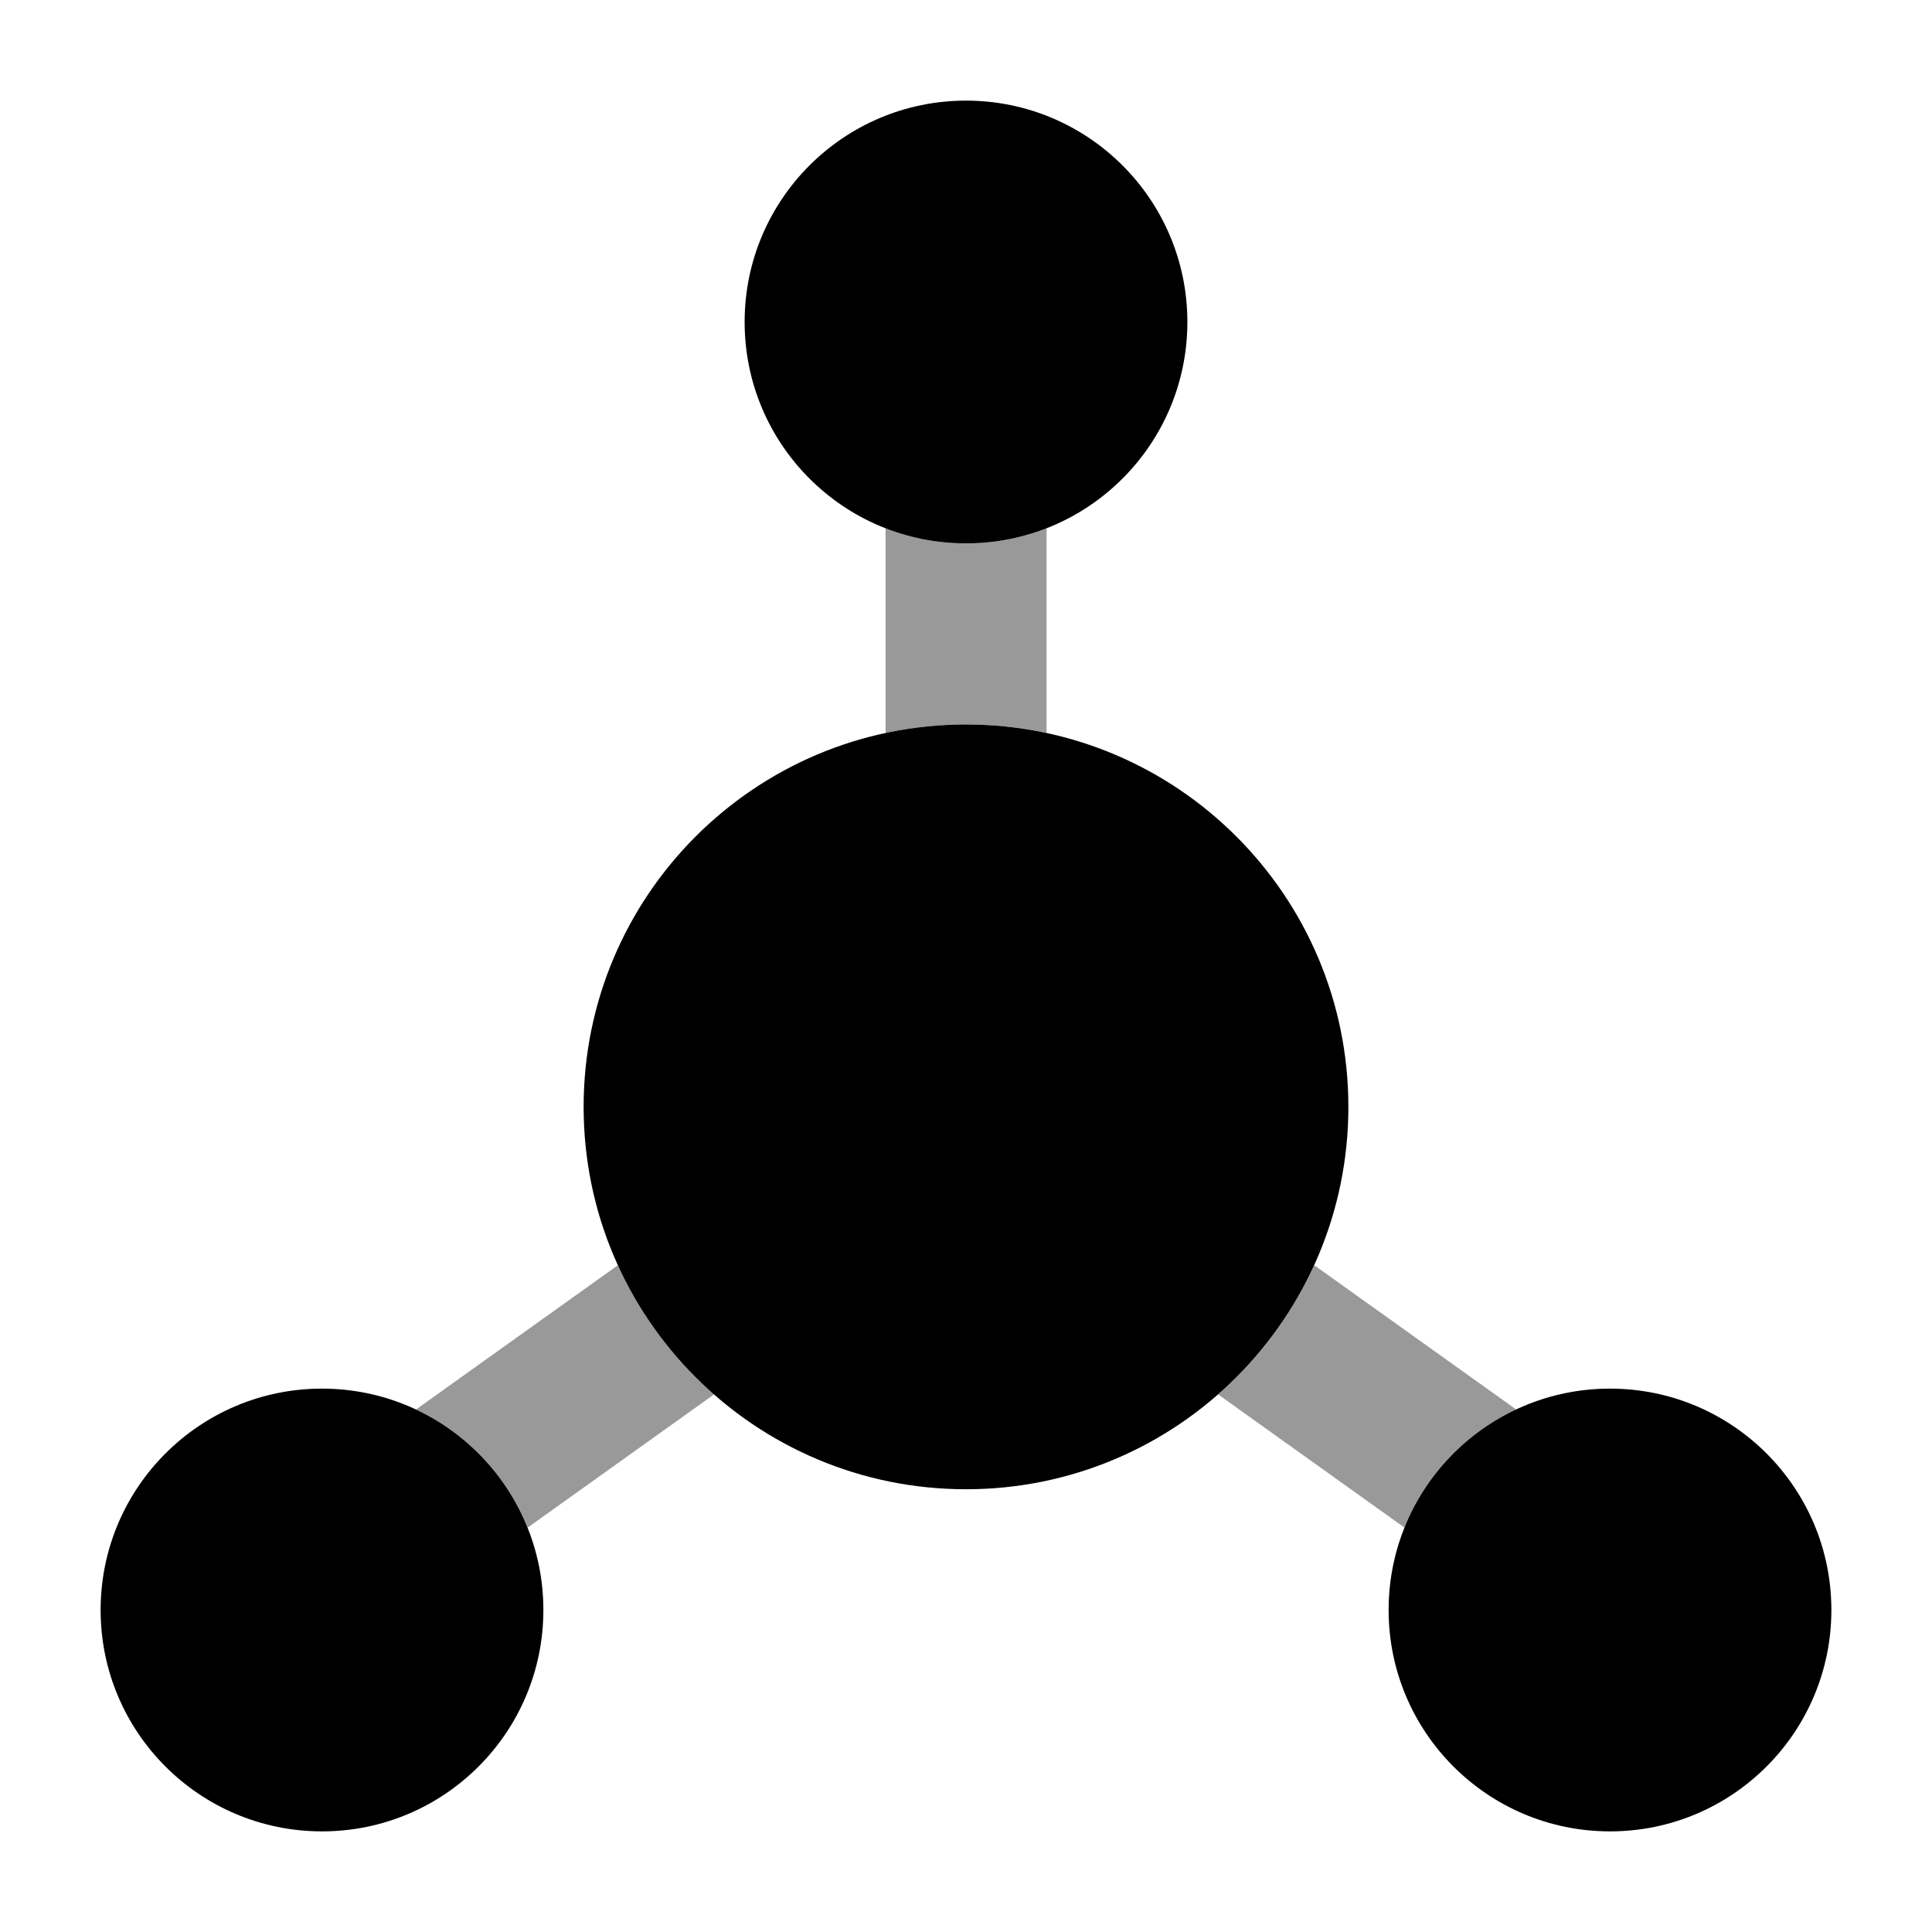 <svg width="24" height="24" viewBox="0 0 24 24" xmlns="http://www.w3.org/2000/svg">
<path d="M7.25 13.75C7.25 11.127 9.377 9 12 9C14.623 9 16.75 11.127 16.75 13.75C16.75 16.373 14.623 18.5 12 18.5C9.377 18.5 7.25 16.373 7.25 13.75Z" fill="currentColor"/>
<path d="M9.25 4C9.25 2.481 10.481 1.25 12 1.25C13.519 1.25 14.75 2.481 14.75 4C14.75 5.519 13.519 6.75 12 6.75C10.481 6.75 9.25 5.519 9.25 4Z" fill="currentColor"/>
<path d="M1.25 20C1.25 18.481 2.481 17.25 4 17.25C5.519 17.25 6.75 18.481 6.75 20C6.75 21.519 5.519 22.75 4 22.75C2.481 22.75 1.25 21.519 1.25 20Z" fill="currentColor"/>
<path d="M17.25 20C17.25 18.481 18.481 17.25 20 17.25C21.519 17.25 22.75 18.481 22.75 20C22.75 21.519 21.519 22.75 20 22.75C18.481 22.75 17.25 21.519 17.25 20Z" fill="currentColor"/>
<g opacity="0.4">
<path d="M8.87 17.322C8.367 16.881 7.958 16.334 7.676 15.717L5.168 17.509C5.796 17.804 6.295 18.329 6.554 18.977L8.87 17.322Z" fill="currentColor"/>
<path d="M16.326 15.717C16.045 16.334 15.636 16.881 15.132 17.322L17.448 18.977C17.707 18.329 18.206 17.804 18.834 17.509L16.326 15.717Z" fill="currentColor"/>
<path d="M11.001 9.105C11.324 9.036 11.658 9 12.001 9C12.344 9 12.679 9.036 13.001 9.105V6.562C12.691 6.684 12.354 6.75 12.001 6.75C11.648 6.75 11.311 6.684 11.001 6.563V9.105Z" fill="currentColor"/>
</g>
</svg>
